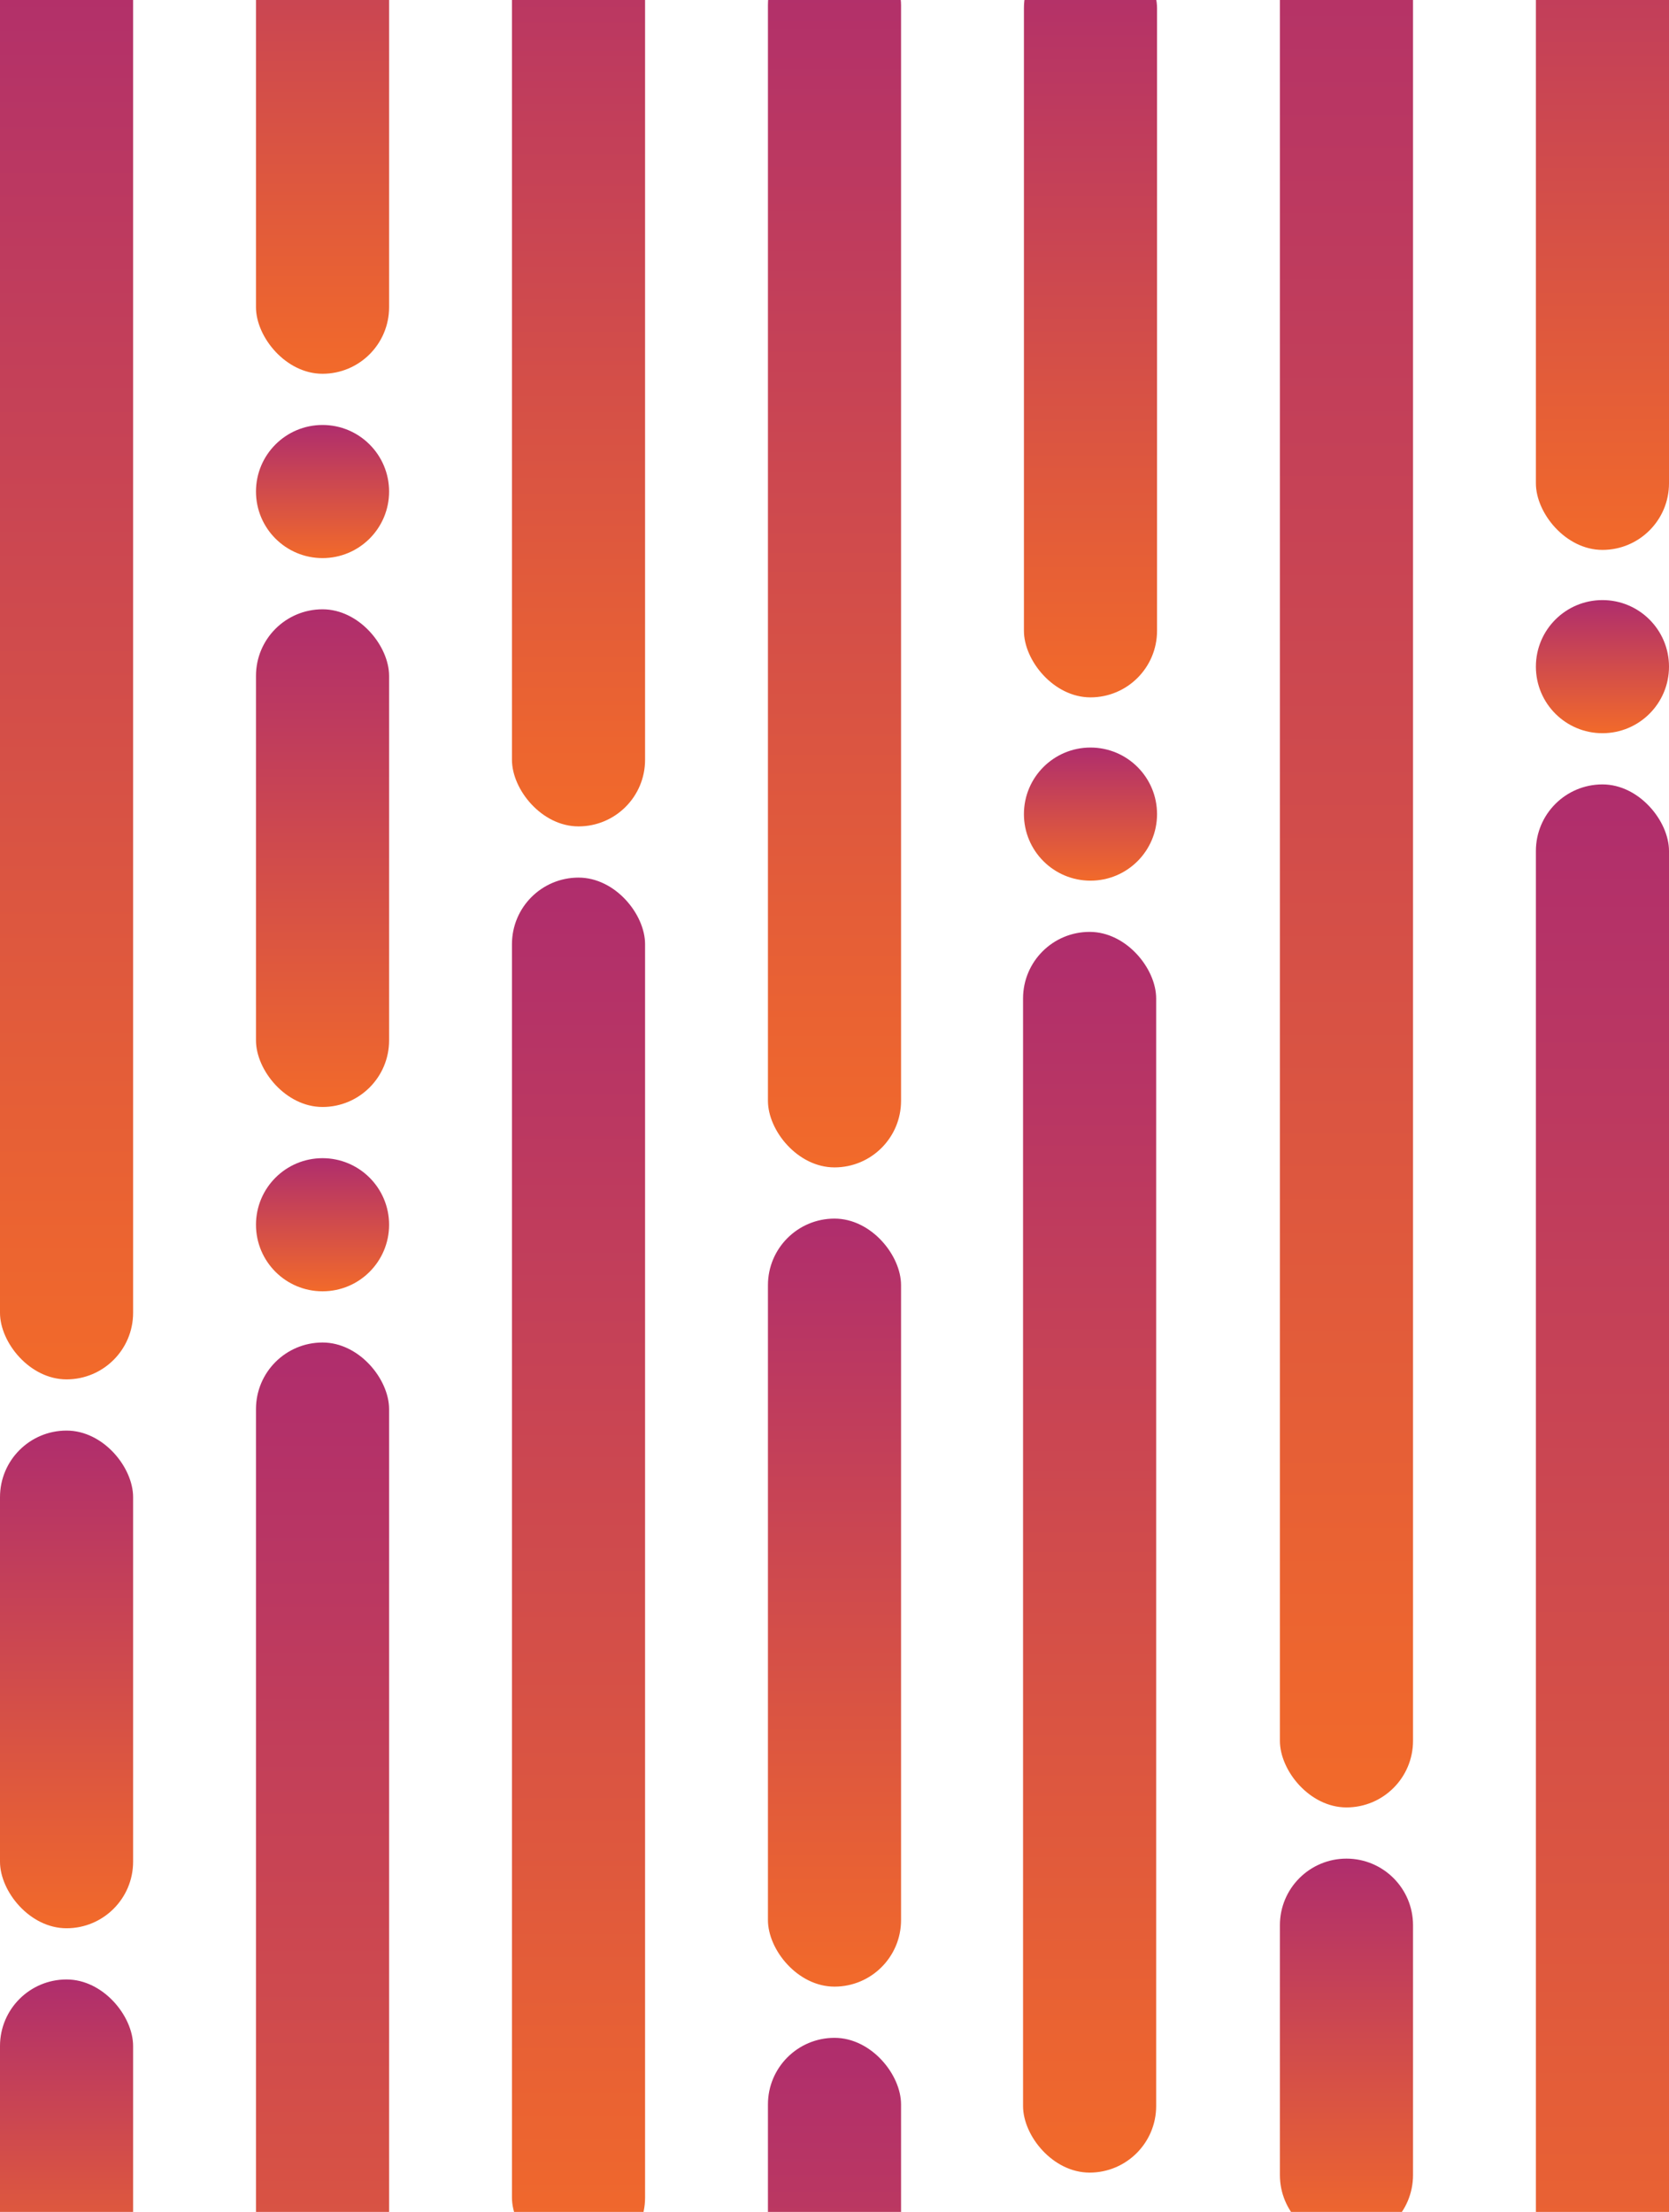 <svg width="815" height="1080" viewBox="0 0 815 1080" fill="none"
  xmlns="http://www.w3.org/2000/svg">
  <rect y="-37.5" width="65" height="711" rx="32.5" fill="url(#paint0_linear_385_8633)"/>
  <rect y="698.5" width="65" height="243" rx="32.5" fill="url(#paint1_linear_385_8633)"/>
  <rect y="966.5" width="65" height="162" rx="32.5" fill="url(#paint2_linear_385_8633)"/>
  <rect x="125" y="-122.5" width="65" height="305" rx="32.5" fill="url(#paint3_linear_385_8633)"/>
  <circle cx="157.5" cy="240" r="32.5" fill="url(#paint4_linear_385_8633)"/>
  <rect x="125" y="297.5" width="65" height="243" rx="32.5" fill="url(#paint5_linear_385_8633)"/>
  <circle cx="157.5" cy="598" r="32.5" fill="url(#paint6_linear_385_8633)"/>
  <rect x="125" y="655.5" width="65" height="684" rx="32.5" fill="url(#paint7_linear_385_8633)"/>
  <rect x="250" y="-79.5" width="65" height="483" rx="32.5" fill="url(#paint8_linear_385_8633)"/>
  <rect x="250" y="428.5" width="65" height="677" rx="32.5" fill="url(#paint9_linear_385_8633)"/>
  <rect x="375" y="-30" width="65" height="600" rx="32.5" fill="url(#paint10_linear_385_8633)"/>
  <rect x="375" y="595" width="65" height="375" rx="32.5" fill="url(#paint11_linear_385_8633)"/>
  <rect x="375" y="995" width="65" height="481" rx="32.5" fill="url(#paint12_linear_385_8633)"/>
  <rect x="500" y="-28.5" width="65" height="369" rx="32.5" fill="url(#paint13_linear_385_8633)"/>
  <rect x="499.574" y="455.004" width="65" height="605.801" rx="32.5" fill="url(#paint14_linear_385_8633)"/>
  <circle cx="532.5" cy="397.5" r="32.5" fill="url(#paint15_linear_385_8633)"/>
  <rect x="625" y="-96.5" width="65" height="979" rx="32.5" fill="url(#paint16_linear_385_8633)"/>
  <path d="M625 940C625 922.051 639.551 907.5 657.5 907.5C675.449 907.5 690 922.051 690 940V1062C690 1079.95 675.449 1094.5 657.5 1094.5C639.551 1094.5 625 1079.95 625 1062V940Z" fill="url(#paint17_linear_385_8633)"/>
  <rect x="750" y="-104.5" width="65" height="373" rx="32.5" fill="url(#paint18_linear_385_8633)"/>
  <rect x="750" y="383" width="65" height="808" rx="32.5" fill="url(#paint19_linear_385_8633)"/>
  <circle cx="782.5" cy="325.5" r="32.5" fill="url(#paint20_linear_385_8633)"/>
  <defs>
    <linearGradient id="paint0_linear_385_8633" x1="32.5" y1="-37.5" x2="32.5" y2="673.5" gradientUnits="userSpaceOnUse">
      <stop stop-color="#AF2D6D"/>
      <stop offset="1" stop-color="#F26A2A"/>
    </linearGradient>
    <linearGradient id="paint1_linear_385_8633" x1="32.5" y1="698.5" x2="32.5" y2="941.5" gradientUnits="userSpaceOnUse">
      <stop stop-color="#AF2D6D"/>
      <stop offset="1" stop-color="#F26A2A"/>
    </linearGradient>
    <linearGradient id="paint2_linear_385_8633" x1="32.5" y1="966.5" x2="32.5" y2="1128.5" gradientUnits="userSpaceOnUse">
      <stop stop-color="#AF2D6D"/>
      <stop offset="1" stop-color="#F26A2A"/>
    </linearGradient>
    <linearGradient id="paint3_linear_385_8633" x1="157.5" y1="-122.5" x2="157.5" y2="182.5" gradientUnits="userSpaceOnUse">
      <stop stop-color="#AF2D6D"/>
      <stop offset="1" stop-color="#F26A2A"/>
    </linearGradient>
    <linearGradient id="paint4_linear_385_8633" x1="157.5" y1="207.5" x2="157.5" y2="272.5" gradientUnits="userSpaceOnUse">
      <stop stop-color="#AF2D6D"/>
      <stop offset="1" stop-color="#F26A2A"/>
    </linearGradient>
    <linearGradient id="paint5_linear_385_8633" x1="157.5" y1="297.5" x2="157.5" y2="540.5" gradientUnits="userSpaceOnUse">
      <stop stop-color="#AF2D6D"/>
      <stop offset="1" stop-color="#F26A2A"/>
    </linearGradient>
    <linearGradient id="paint6_linear_385_8633" x1="157.5" y1="565.5" x2="157.5" y2="630.5" gradientUnits="userSpaceOnUse">
      <stop stop-color="#AF2D6D"/>
      <stop offset="1" stop-color="#F26A2A"/>
    </linearGradient>
    <linearGradient id="paint7_linear_385_8633" x1="157.5" y1="655.5" x2="157.5" y2="1339.5" gradientUnits="userSpaceOnUse">
      <stop stop-color="#AF2D6D"/>
      <stop offset="1" stop-color="#F26A2A"/>
    </linearGradient>
    <linearGradient id="paint8_linear_385_8633" x1="282.5" y1="-79.5" x2="282.5" y2="403.5" gradientUnits="userSpaceOnUse">
      <stop stop-color="#AF2D6D"/>
      <stop offset="1" stop-color="#F26A2A"/>
    </linearGradient>
    <linearGradient id="paint9_linear_385_8633" x1="282.5" y1="428.5" x2="282.5" y2="1105.5" gradientUnits="userSpaceOnUse">
      <stop stop-color="#AF2D6D"/>
      <stop offset="1" stop-color="#F26A2A"/>
    </linearGradient>
    <linearGradient id="paint10_linear_385_8633" x1="407.5" y1="-30" x2="407.5" y2="570" gradientUnits="userSpaceOnUse">
      <stop stop-color="#AF2D6D"/>
      <stop offset="1" stop-color="#F26A2A"/>
    </linearGradient>
    <linearGradient id="paint11_linear_385_8633" x1="407.5" y1="595" x2="407.5" y2="970" gradientUnits="userSpaceOnUse">
      <stop stop-color="#AF2D6D"/>
      <stop offset="1" stop-color="#F26A2A"/>
    </linearGradient>
    <linearGradient id="paint12_linear_385_8633" x1="407.5" y1="995" x2="407.5" y2="1476" gradientUnits="userSpaceOnUse">
      <stop stop-color="#AF2D6D"/>
      <stop offset="1" stop-color="#F26A2A"/>
    </linearGradient>
    <linearGradient id="paint13_linear_385_8633" x1="532.5" y1="-28.5" x2="532.5" y2="340.5" gradientUnits="userSpaceOnUse">
      <stop stop-color="#AF2D6D"/>
      <stop offset="1" stop-color="#F26A2A"/>
    </linearGradient>
    <linearGradient id="paint14_linear_385_8633" x1="532.074" y1="455.004" x2="532.074" y2="1060.8" gradientUnits="userSpaceOnUse">
      <stop stop-color="#AF2D6D"/>
      <stop offset="1" stop-color="#F26A2A"/>
    </linearGradient>
    <linearGradient id="paint15_linear_385_8633" x1="532.5" y1="365" x2="532.5" y2="430" gradientUnits="userSpaceOnUse">
      <stop stop-color="#AF2D6D"/>
      <stop offset="1" stop-color="#F26A2A"/>
    </linearGradient>
    <linearGradient id="paint16_linear_385_8633" x1="657.5" y1="-96.5" x2="657.5" y2="882.5" gradientUnits="userSpaceOnUse">
      <stop stop-color="#AF2D6D"/>
      <stop offset="1" stop-color="#F26A2A"/>
    </linearGradient>
    <linearGradient id="paint17_linear_385_8633" x1="657.5" y1="907.5" x2="657.5" y2="1094.5" gradientUnits="userSpaceOnUse">
      <stop stop-color="#AF2D6D"/>
      <stop offset="1" stop-color="#F26A2A"/>
    </linearGradient>
    <linearGradient id="paint18_linear_385_8633" x1="782.5" y1="-104.5" x2="782.5" y2="268.5" gradientUnits="userSpaceOnUse">
      <stop stop-color="#AF2D6D"/>
      <stop offset="1" stop-color="#F26A2A"/>
    </linearGradient>
    <linearGradient id="paint19_linear_385_8633" x1="782.5" y1="383" x2="782.5" y2="1191" gradientUnits="userSpaceOnUse">
      <stop stop-color="#AF2D6D"/>
      <stop offset="1" stop-color="#F26A2A"/>
    </linearGradient>
    <linearGradient id="paint20_linear_385_8633" x1="783" y1="358" x2="783" y2="293" gradientUnits="userSpaceOnUse">
      <stop stop-color="#F26A2A"/>
      <stop offset="1" stop-color="#AF2D6D"/>
    </linearGradient>
  </defs>
</svg>
